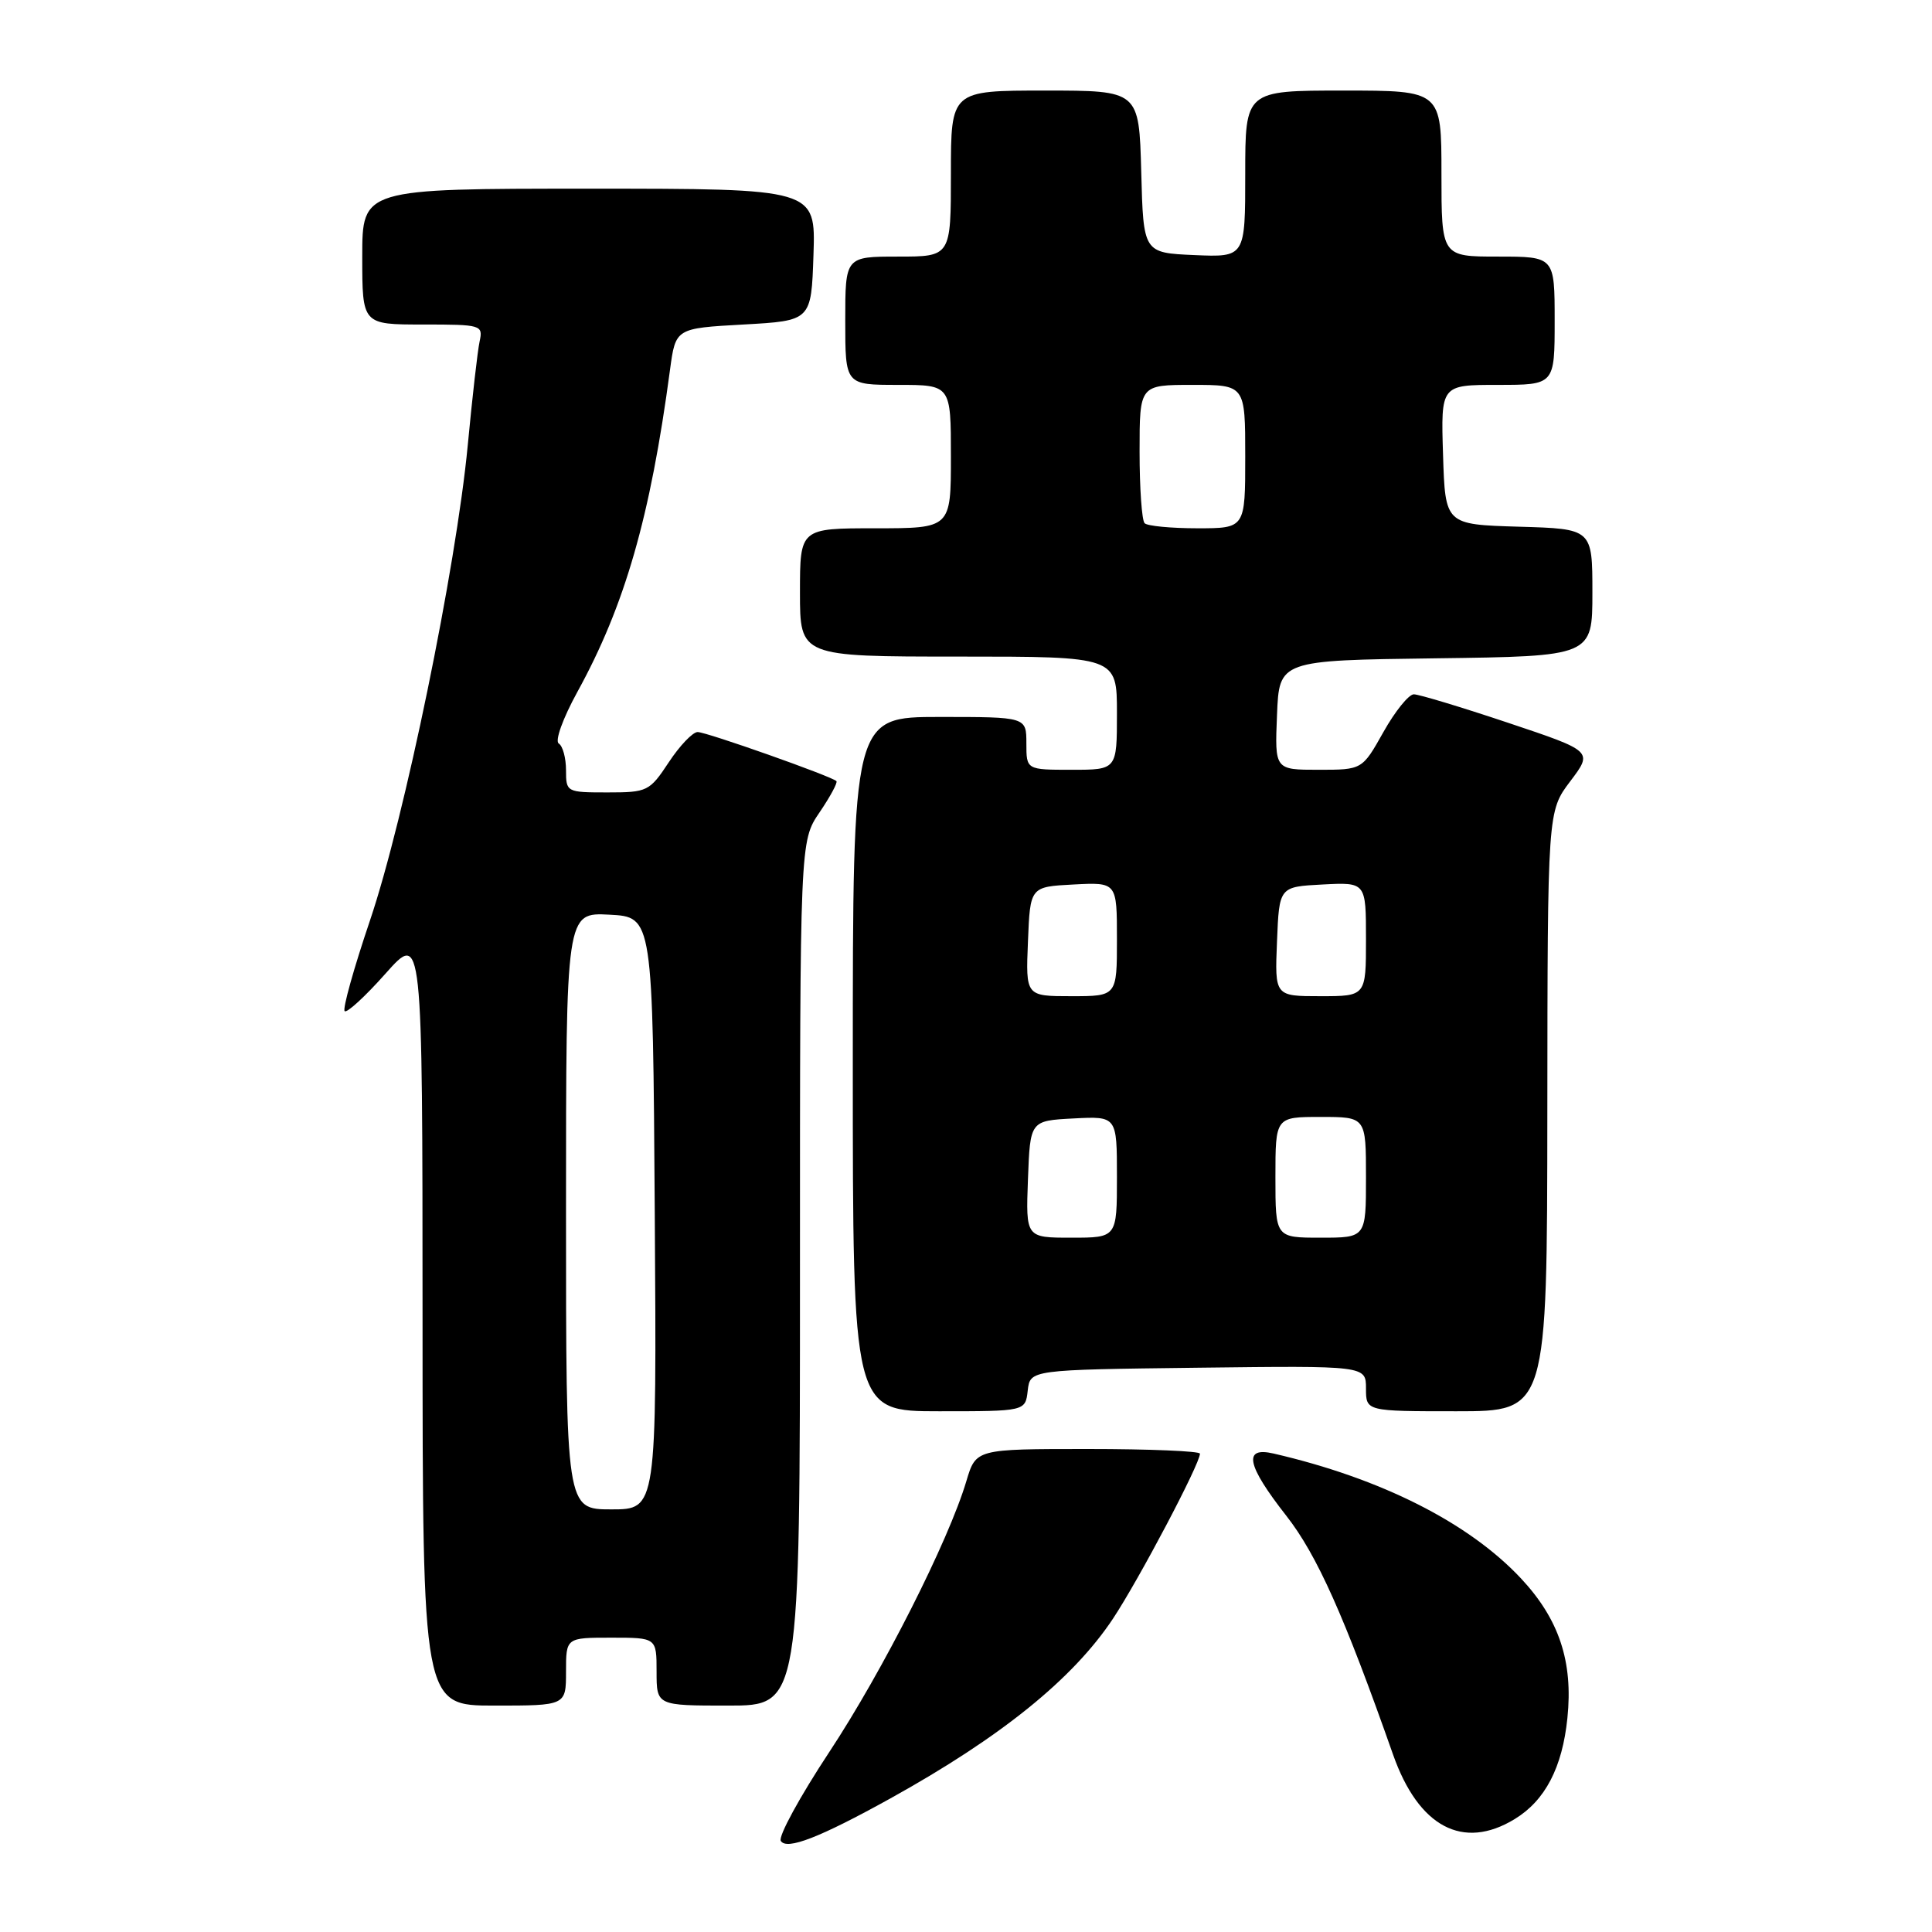 <?xml version="1.0" encoding="UTF-8" standalone="no"?>
<!DOCTYPE svg PUBLIC "-//W3C//DTD SVG 1.1//EN" "http://www.w3.org/Graphics/SVG/1.1/DTD/svg11.dtd" >
<svg xmlns="http://www.w3.org/2000/svg" xmlns:xlink="http://www.w3.org/1999/xlink" version="1.1" viewBox="0 0 256 256">
 <g >
 <path fill="currentColor"
d=" M 118.00 238.29 C 132.65 230.16 142.16 222.48 147.47 214.49 C 150.94 209.25 159.00 193.97 159.00 192.62 C 159.00 192.28 152.32 192.00 144.16 192.00 C 129.32 192.00 129.32 192.00 128.05 196.25 C 125.69 204.18 116.95 221.46 109.86 232.19 C 105.98 238.07 103.10 243.35 103.46 243.93 C 104.24 245.19 108.61 243.49 118.00 238.29 Z  M 200.70 241.04 C 204.74 238.58 207.02 234.21 207.69 227.64 C 208.46 220.16 206.58 214.53 201.52 209.13 C 194.60 201.75 182.96 195.88 168.75 192.60 C 164.68 191.66 165.18 194.13 170.43 200.83 C 174.52 206.05 178.14 214.16 184.59 232.50 C 187.97 242.09 193.86 245.21 200.70 241.04 Z  M 75.00 221.50 C 75.00 217.00 75.00 217.00 81.00 217.00 C 87.00 217.00 87.00 217.00 87.00 221.50 C 87.00 226.00 87.00 226.00 96.50 226.00 C 106.00 226.00 106.00 226.00 106.00 168.73 C 106.00 111.46 106.00 111.46 108.59 107.65 C 110.01 105.56 111.02 103.69 110.83 103.50 C 110.19 102.86 93.62 97.00 92.44 97.00 C 91.79 97.00 90.07 98.80 88.62 101.00 C 86.07 104.86 85.78 105.00 80.49 105.00 C 75.08 105.00 75.00 104.96 75.00 102.06 C 75.00 100.44 74.57 98.85 74.04 98.52 C 73.50 98.19 74.57 95.21 76.49 91.71 C 82.80 80.24 86.17 68.52 88.78 49.00 C 89.52 43.50 89.52 43.50 98.51 43.00 C 107.50 42.50 107.50 42.50 107.79 33.75 C 108.08 25.00 108.08 25.00 78.04 25.00 C 48.00 25.00 48.00 25.00 48.00 34.00 C 48.00 43.00 48.00 43.00 56.02 43.00 C 63.81 43.00 64.02 43.06 63.55 45.25 C 63.28 46.49 62.58 52.67 61.98 59.00 C 60.43 75.25 53.61 108.41 49.02 121.98 C 46.88 128.30 45.37 133.70 45.67 133.98 C 45.96 134.27 48.40 132.03 51.09 129.00 C 55.98 123.50 55.98 123.50 55.99 174.75 C 56.00 226.00 56.00 226.00 65.50 226.00 C 75.00 226.00 75.00 226.00 75.00 221.50 Z  M 136.18 184.25 C 136.50 181.50 136.50 181.50 158.75 181.23 C 181.00 180.96 181.00 180.96 181.00 183.98 C 181.00 187.00 181.00 187.00 193.00 187.00 C 205.00 187.00 205.00 187.00 205.03 147.25 C 205.06 107.50 205.06 107.50 208.07 103.52 C 211.08 99.54 211.08 99.54 199.82 95.77 C 193.63 93.70 188.01 92.00 187.34 92.00 C 186.67 92.00 184.85 94.25 183.31 97.00 C 180.50 102.00 180.50 102.00 174.71 102.00 C 168.91 102.00 168.91 102.00 169.21 94.75 C 169.50 87.50 169.50 87.50 190.25 87.23 C 211.00 86.96 211.00 86.96 211.00 78.52 C 211.00 70.07 211.00 70.07 201.25 69.79 C 191.50 69.50 191.50 69.50 191.21 60.25 C 190.92 51.00 190.92 51.00 198.46 51.00 C 206.00 51.00 206.00 51.00 206.00 42.50 C 206.00 34.00 206.00 34.00 198.50 34.00 C 191.00 34.00 191.00 34.00 191.00 23.00 C 191.00 12.00 191.00 12.00 178.00 12.00 C 165.00 12.00 165.00 12.00 165.00 23.05 C 165.00 34.09 165.00 34.09 158.25 33.80 C 151.50 33.50 151.50 33.50 151.22 22.75 C 150.93 12.00 150.93 12.00 138.47 12.00 C 126.00 12.00 126.00 12.00 126.00 23.00 C 126.00 34.00 126.00 34.00 119.00 34.00 C 112.00 34.00 112.00 34.00 112.00 42.50 C 112.00 51.00 112.00 51.00 119.00 51.00 C 126.00 51.00 126.00 51.00 126.00 60.50 C 126.00 70.00 126.00 70.00 116.00 70.00 C 106.00 70.00 106.00 70.00 106.00 78.50 C 106.00 87.00 106.00 87.00 127.00 87.00 C 148.00 87.00 148.00 87.00 148.00 94.50 C 148.00 102.00 148.00 102.00 142.00 102.00 C 136.00 102.00 136.00 102.00 136.00 98.50 C 136.00 95.00 136.00 95.00 124.50 95.00 C 113.00 95.00 113.00 95.00 113.00 141.00 C 113.00 187.00 113.00 187.00 124.43 187.00 C 135.87 187.00 135.87 187.00 136.18 184.25 Z  M 75.00 160.45 C 75.00 120.90 75.00 120.90 80.75 121.20 C 86.50 121.50 86.50 121.50 86.76 160.75 C 87.02 200.00 87.02 200.00 81.01 200.00 C 75.00 200.00 75.00 200.00 75.00 160.45 Z  M 136.21 156.25 C 136.50 148.50 136.50 148.50 142.25 148.20 C 148.00 147.90 148.00 147.90 148.00 155.95 C 148.00 164.00 148.00 164.00 141.96 164.00 C 135.92 164.00 135.92 164.00 136.21 156.25 Z  M 169.00 156.00 C 169.00 148.00 169.00 148.00 175.00 148.00 C 181.00 148.00 181.00 148.00 181.00 156.00 C 181.00 164.00 181.00 164.00 175.00 164.00 C 169.00 164.00 169.00 164.00 169.00 156.00 Z  M 136.21 124.75 C 136.50 117.50 136.50 117.50 142.25 117.20 C 148.00 116.90 148.00 116.90 148.00 124.45 C 148.00 132.00 148.00 132.00 141.96 132.00 C 135.91 132.00 135.91 132.00 136.21 124.75 Z  M 169.21 124.75 C 169.50 117.50 169.50 117.50 175.25 117.20 C 181.00 116.90 181.00 116.90 181.00 124.45 C 181.00 132.00 181.00 132.00 174.96 132.00 C 168.91 132.00 168.91 132.00 169.21 124.75 Z  M 151.67 69.33 C 151.30 68.97 151.00 64.69 151.00 59.83 C 151.00 51.00 151.00 51.00 158.00 51.00 C 165.00 51.00 165.00 51.00 165.00 60.50 C 165.00 70.00 165.00 70.00 158.67 70.00 C 155.18 70.00 152.03 69.70 151.67 69.33 Z "/>
</g>
</svg>